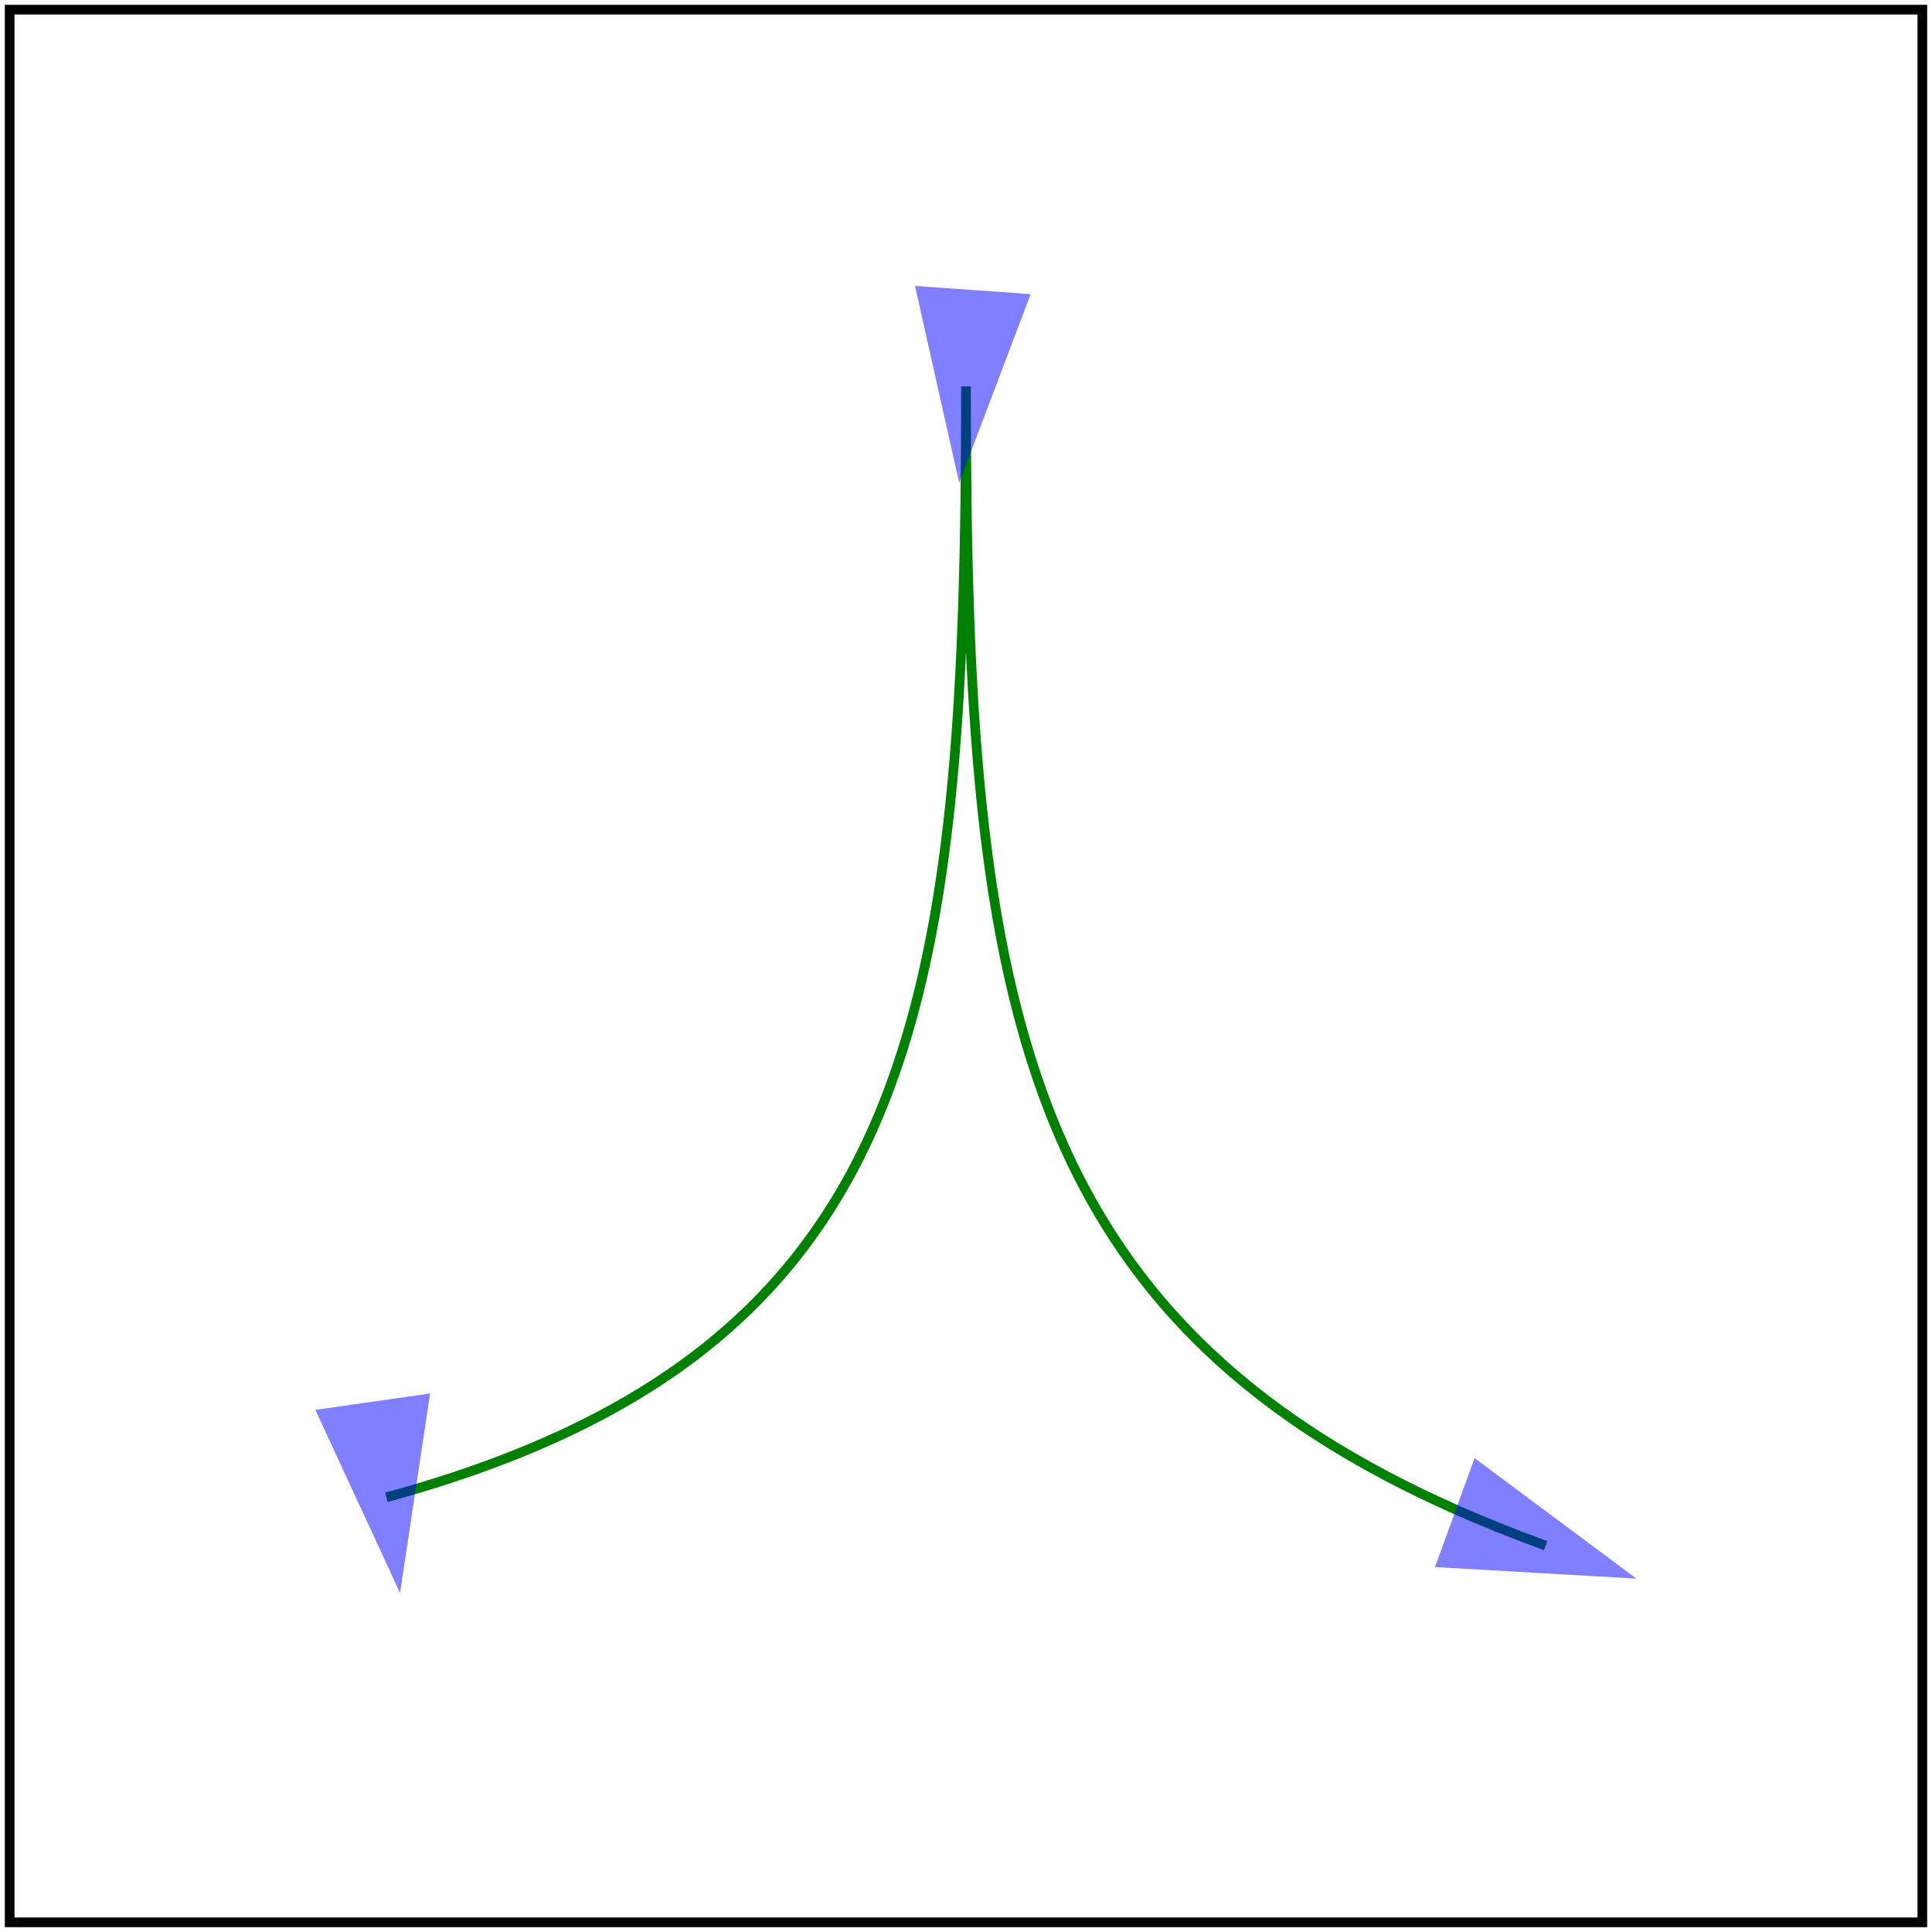 <svg id="svg1" viewBox="0 0 200 200" xmlns="http://www.w3.org/2000/svg">
    <title>orient=auto on M C C (4)</title>

    <marker id="marker1" refX="10" refY="10" markerWidth="20" markerHeight="20" orient="auto">
        <path id="marker-path" d="M 20 10 L 0 16 V 4 Z" fill="blue" opacity="0.5"/>
    </marker>
    <path id="path1" d="M 40 155 C 95 140 100 105 100 40 C 100 105 105 140 160 160"
          fill="none" stroke="green"
          marker-start="url(#marker1)" marker-mid="url(#marker1)" marker-end="url(#marker1)"/>

    <!-- image frame -->
    <rect id="frame" x="1" y="1" width="198" height="198" fill="none" stroke="black"/>
</svg>

